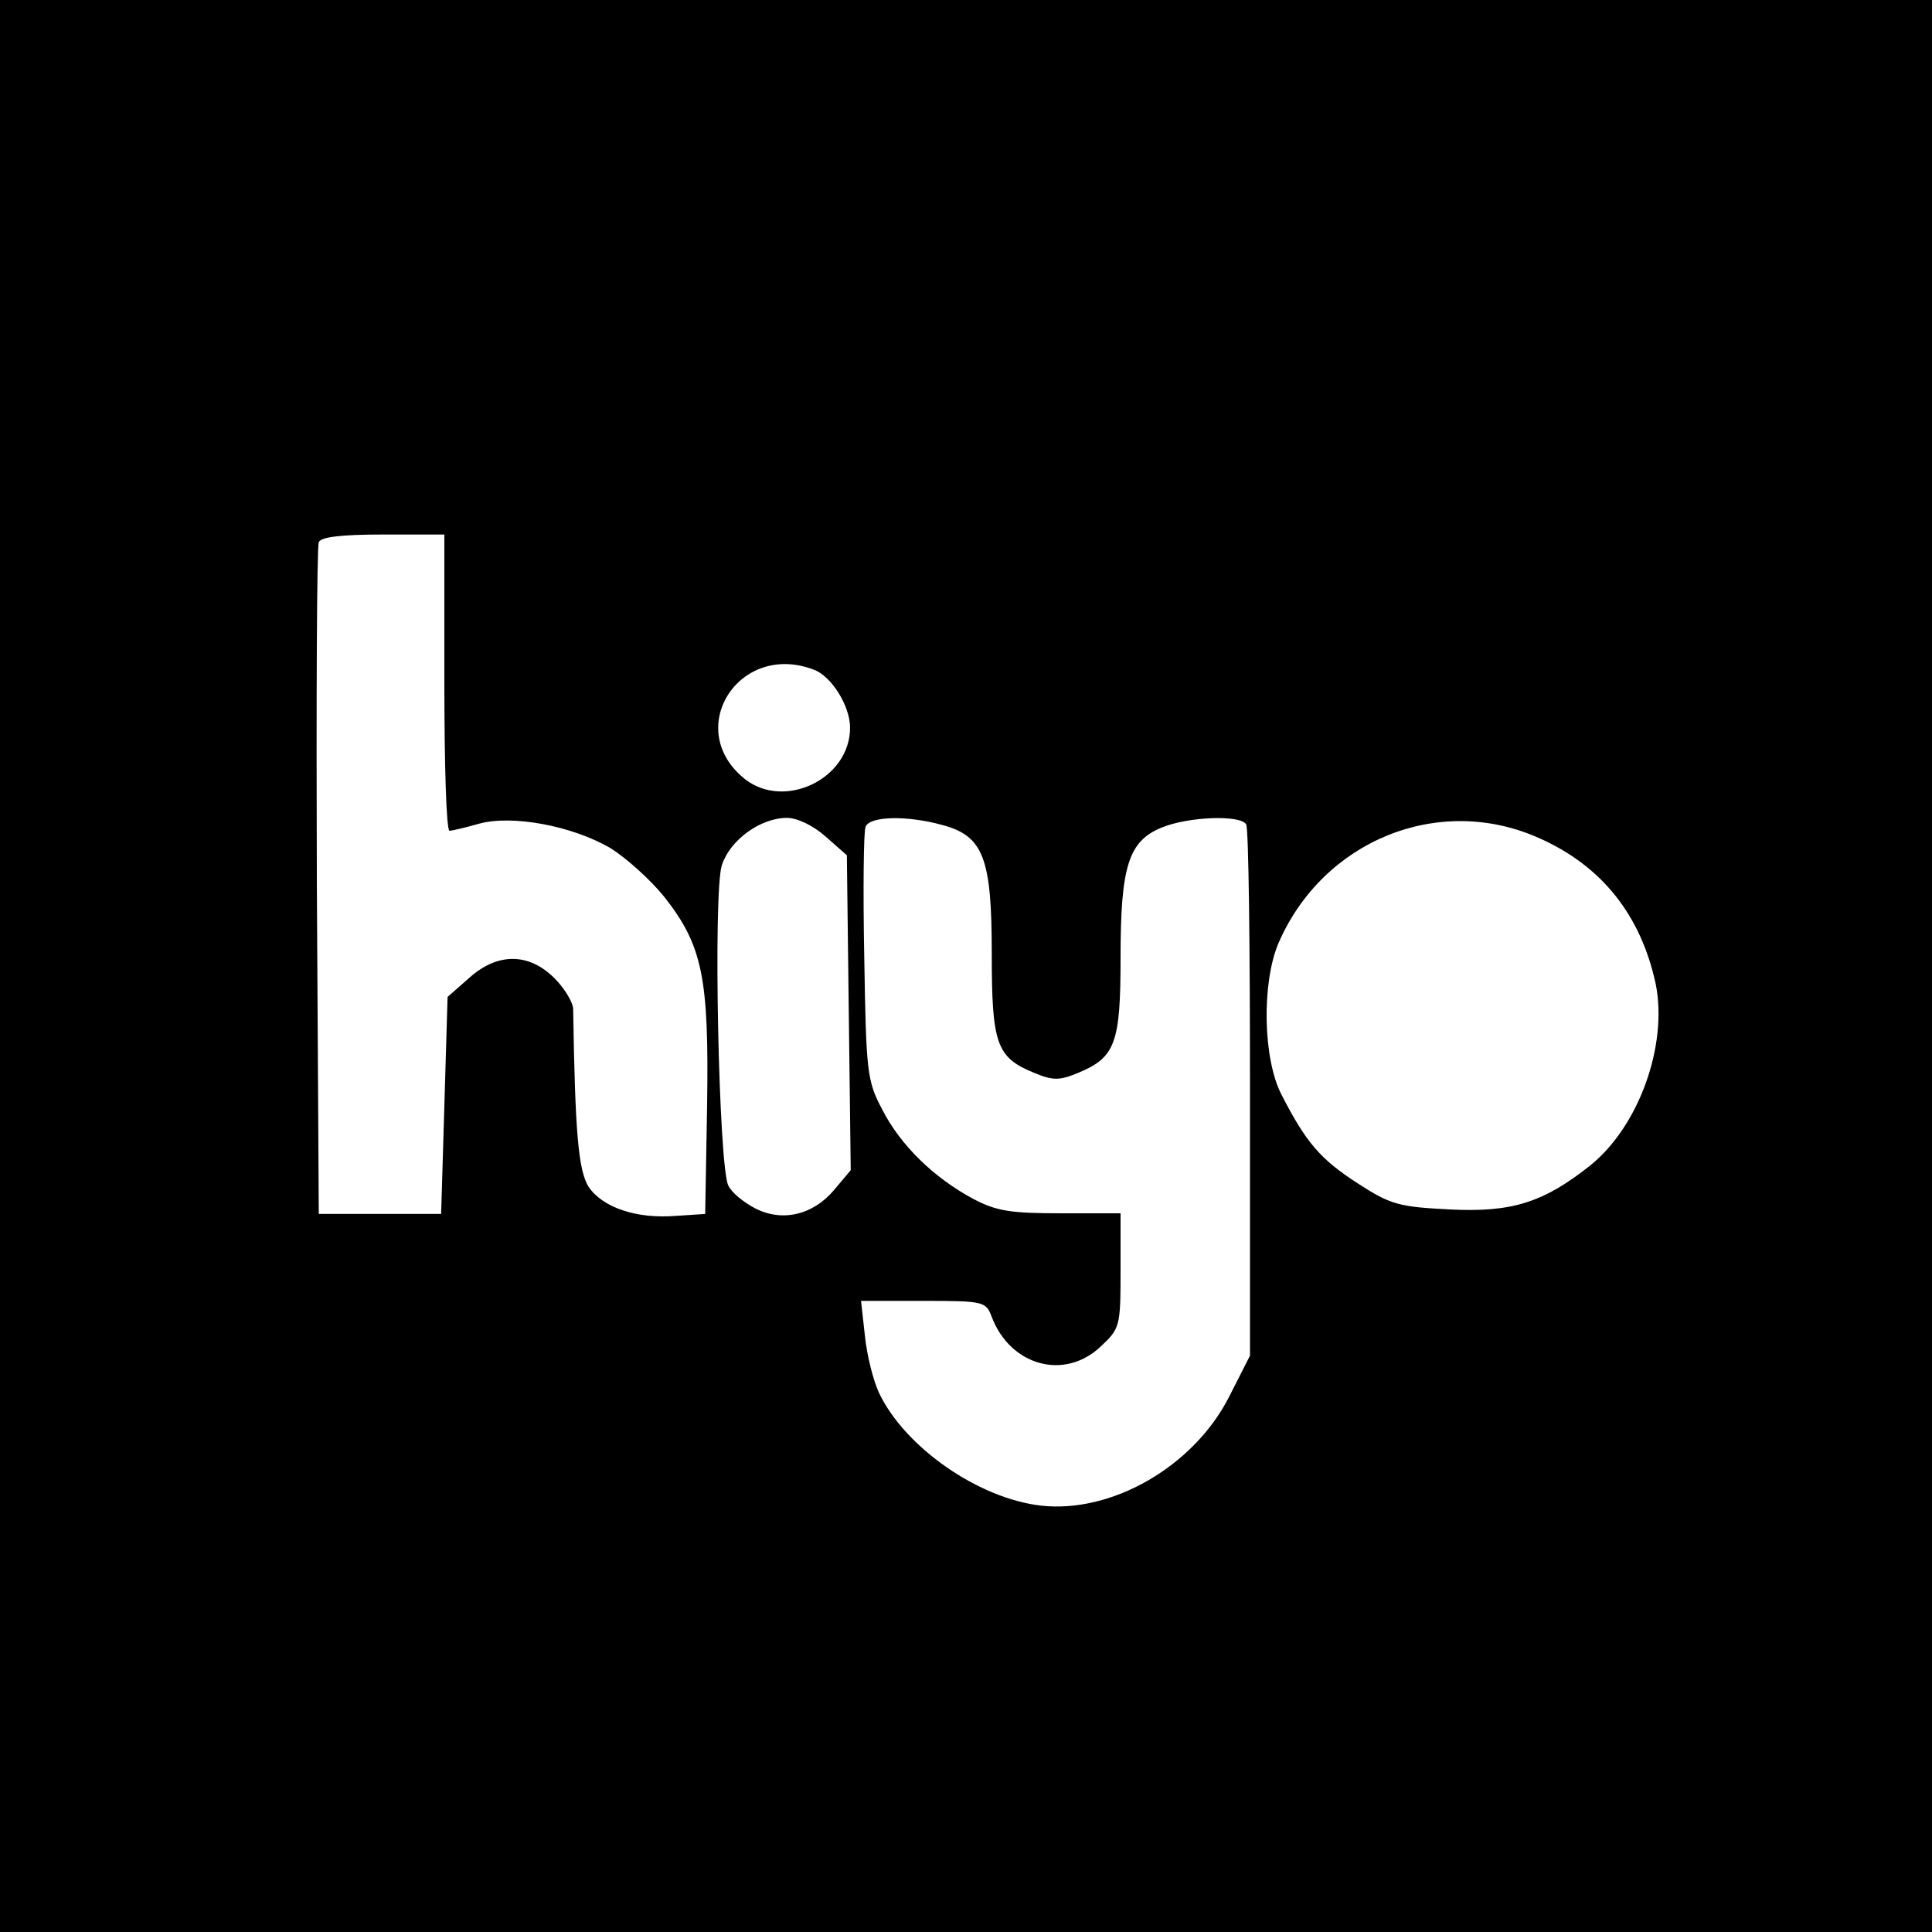 <?xml version="1.0" standalone="no"?>
<!DOCTYPE svg PUBLIC "-//W3C//DTD SVG 20010904//EN"
 "http://www.w3.org/TR/2001/REC-SVG-20010904/DTD/svg10.dtd">
<svg version="1.0" xmlns="http://www.w3.org/2000/svg"
 width="300pt" height="300pt" viewBox="0 0 300 300"
 preserveAspectRatio="xMidYMid meet">
<g transform="translate(0,300) scale(0.1,-0.1)"
fill="#000000" stroke="none">
<path d="M0 1500 l0 -1500 1500 0 1500 0 0 1500 0 1500 -1500 0 -1500 0 0
-1500z m690 440 c0 -126 3 -230 8 -230 4 0 25 5 46 11 51 14 144 -3 204 -38
24 -15 61 -48 83 -75 60 -76 70 -126 67 -324 l-3 -169 -45 -3 c-62 -5 -114 13
-136 45 -16 26 -21 84 -24 276 0 10 -13 32 -29 48 -40 40 -89 40 -133 0 l-33
-29 -5 -169 -5 -168 -95 0 -95 0 -3 515 c-1 283 0 521 3 528 3 8 33 12 100 12
l95 0 0 -230z m574 20 c27 -10 56 -56 56 -90 0 -79 -101 -128 -163 -80 -97 77
-10 215 107 170z m18 -259 l33 -29 3 -245 3 -244 -26 -31 c-33 -39 -81 -50
-123 -28 -17 9 -36 24 -41 35 -15 28 -24 457 -10 498 13 39 60 73 101 73 16 0
41 -12 60 -29z m181 18 c64 -17 77 -51 77 -199 0 -141 7 -162 66 -186 29 -12
39 -12 68 0 58 24 66 46 66 179 0 141 12 181 64 202 41 17 122 20 131 5 4 -6
6 -194 6 -418 l0 -407 -33 -65 c-55 -107 -181 -180 -291 -168 -98 11 -212 91
-252 175 -9 19 -19 59 -22 89 l-6 54 97 0 c94 0 97 -1 106 -25 29 -76 113 -99
169 -46 30 28 31 31 31 118 l0 89 -92 0 c-77 0 -100 3 -136 22 -62 33 -114 84
-142 139 -24 45 -25 59 -28 237 -2 103 -1 195 2 202 6 17 65 18 119 3z m926
-20 c98 -43 159 -120 182 -227 19 -95 -26 -221 -102 -282 -72 -57 -121 -73
-218 -68 -78 4 -91 7 -142 40 -59 38 -81 64 -119 138 -29 56 -31 173 -5 235
69 160 249 233 404 164z"/>
</g>
</svg>
